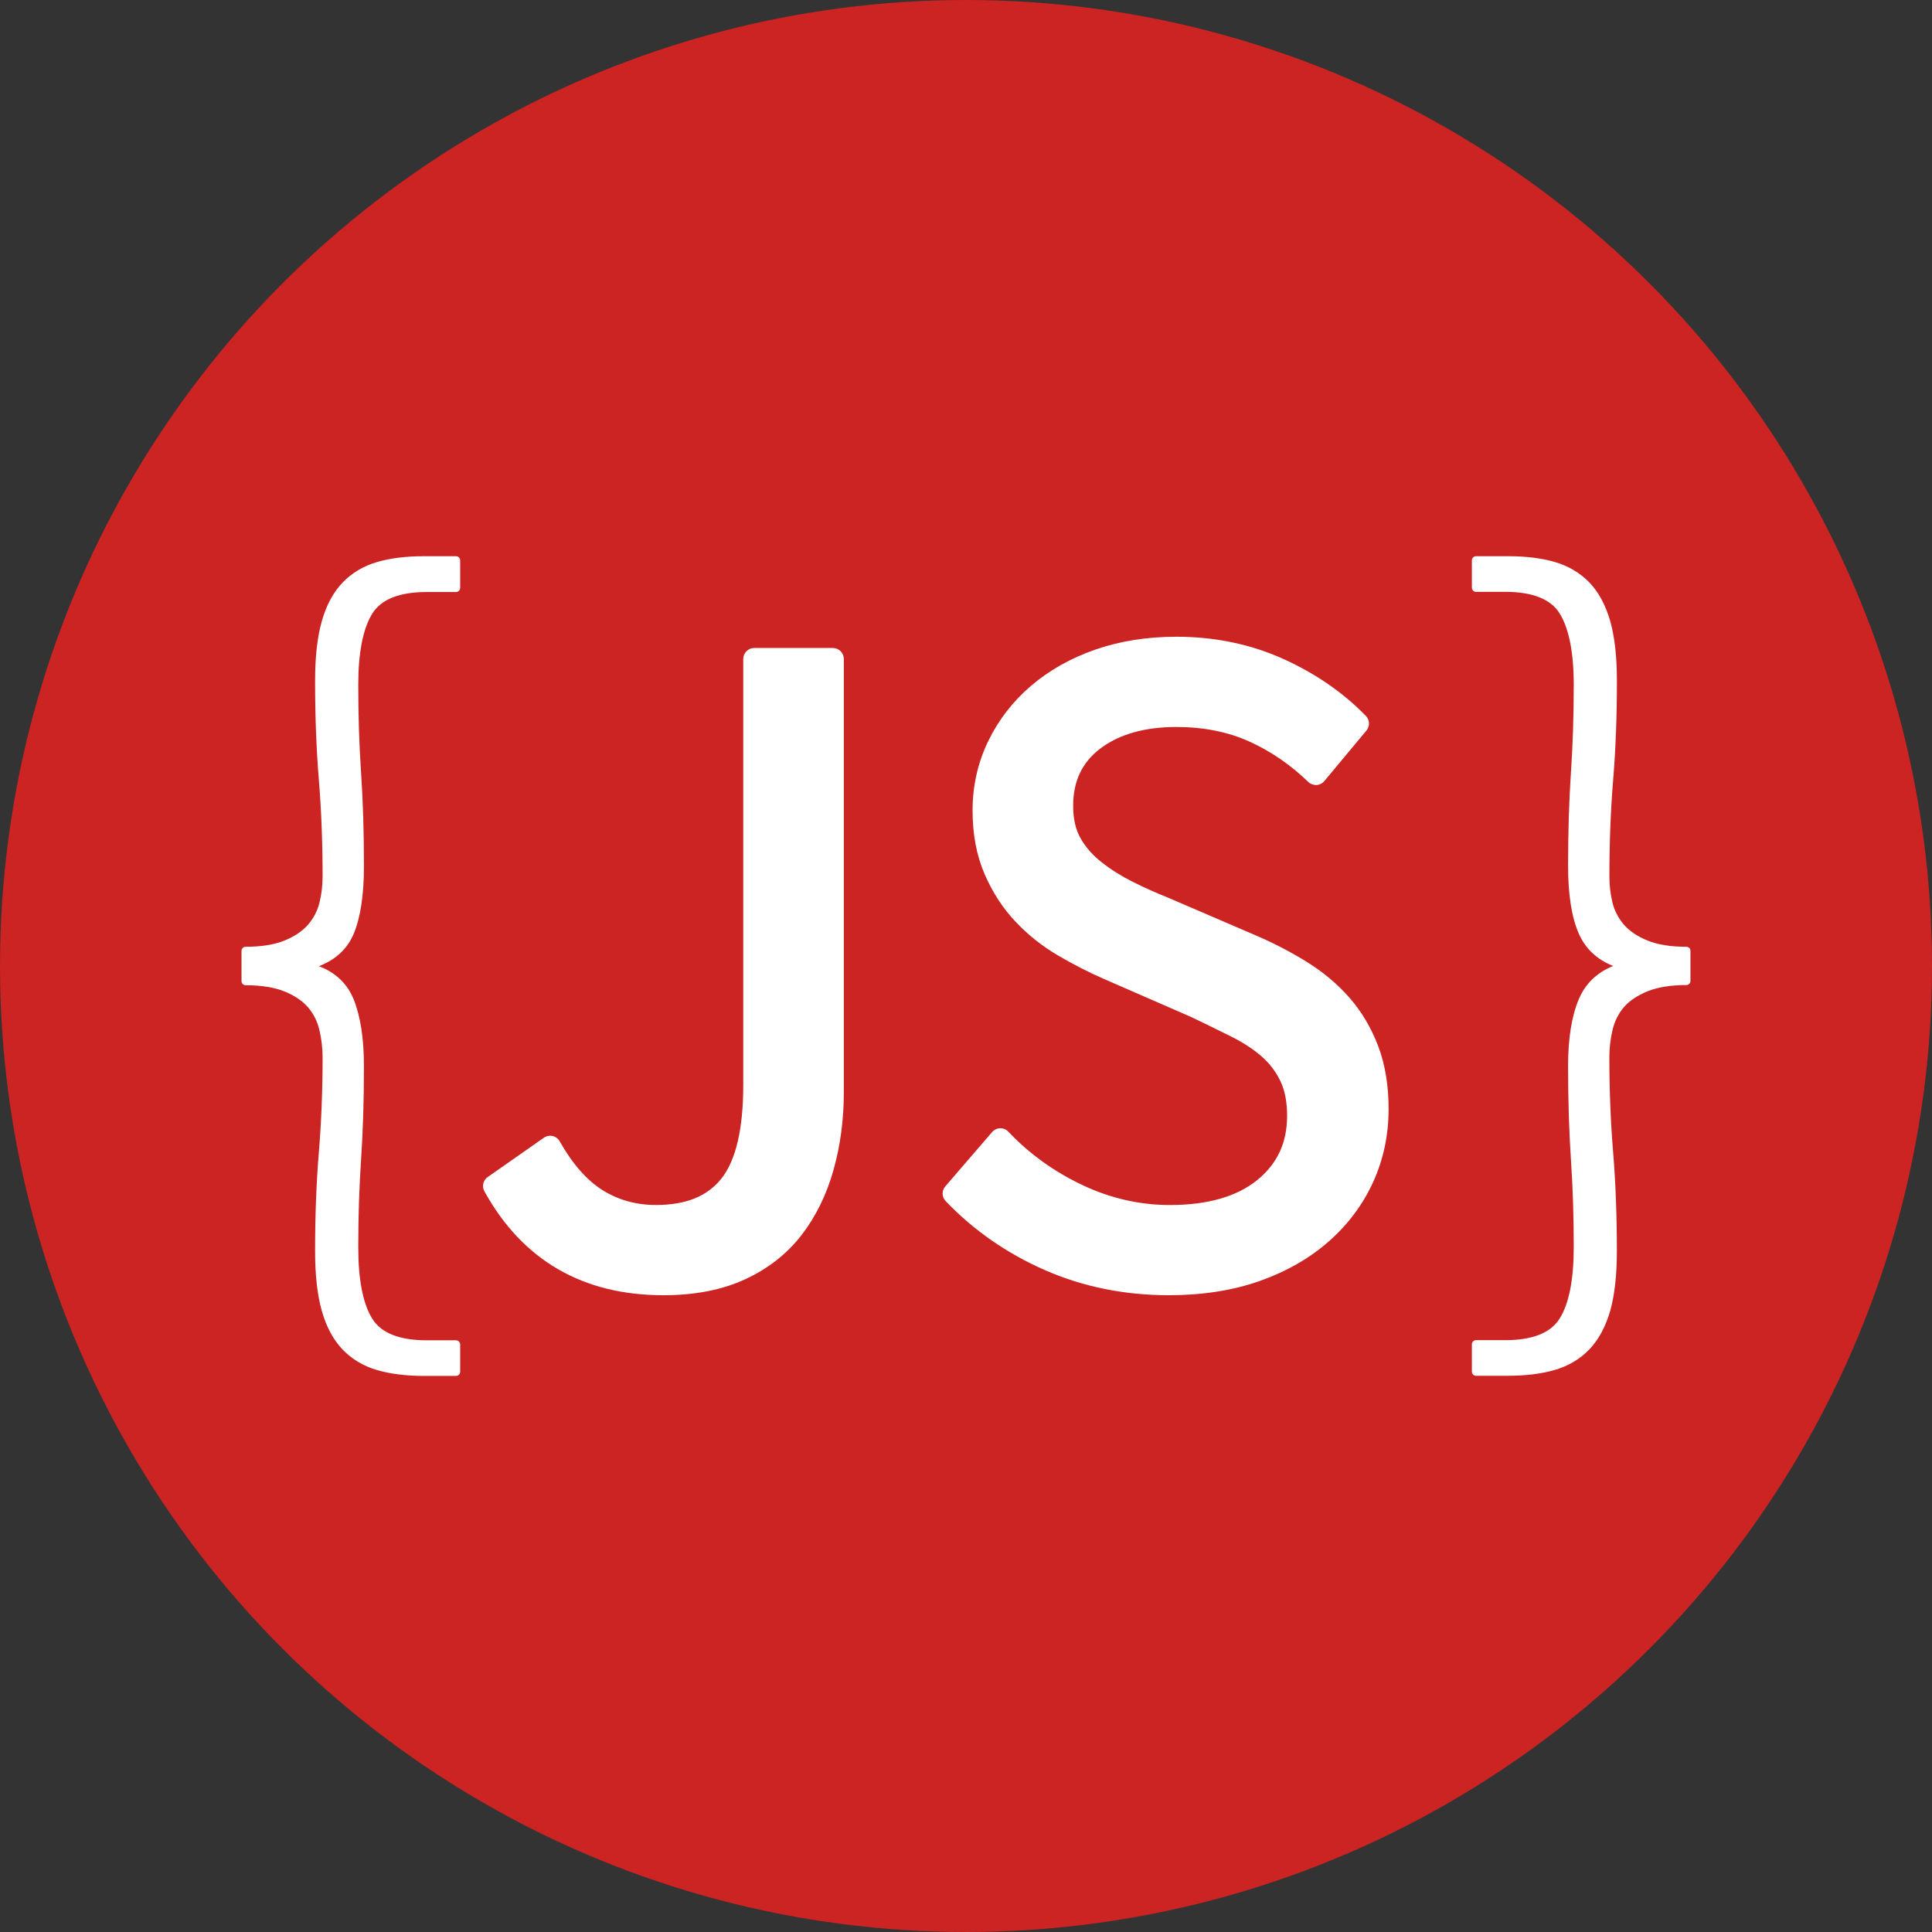 <?xml version="1.0" ?><!DOCTYPE svg  PUBLIC '-//W3C//DTD SVG 1.1//EN'  'http://www.w3.org/Graphics/SVG/1.1/DTD/svg11.dtd'><svg enable-background="new 0 0 128 128" height="128px" id="Layer_1" version="1.1" viewBox="0 0 128 128" width="128px" xml:space="preserve" xmlns="http://www.w3.org/2000/svg" xmlns:xlink="http://www.w3.org/1999/xlink"><rect x="0" y="0" width="128" height="128" fill="#333333" stroke="none"/><circle cx="64" cy="64" fill="#CC2323" r="64"/><g><path d="M30.211,36.85h-2.124c-1.189,0-2.235,0.13-3.109,0.387c-0.895,0.262-1.661,0.718-2.275,1.353   c-0.613,0.636-1.078,1.495-1.379,2.553c-0.299,1.039-0.449,2.38-0.449,3.982c0,2.336,0.085,4.541,0.251,6.554   c0.164,2.01,0.247,4.159,0.247,6.384c0,0.599-0.071,1.187-0.209,1.747c-0.136,0.54-0.388,1.027-0.753,1.45   c-0.366,0.424-0.889,0.778-1.552,1.049c-0.672,0.277-1.541,0.417-2.583,0.417C16.125,62.726,16,62.849,16,63v2   c0,0.15,0.124,0.275,0.276,0.275c1.037,0,1.905,0.14,2.583,0.416c0.665,0.271,1.188,0.629,1.552,1.051   c0.363,0.424,0.616,0.93,0.752,1.509c0.14,0.604,0.21,1.212,0.21,1.812c0,2.146-0.083,4.25-0.247,6.264   c-0.167,2.013-0.251,4.219-0.251,6.553c0,1.604,0.151,2.939,0.449,3.979c0.302,1.062,0.766,1.918,1.379,2.557   c0.614,0.637,1.381,1.093,2.274,1.354c0.873,0.254,1.92,0.388,3.11,0.388h2.124c0.152,0,0.276-0.128,0.276-0.274v-1.812   c0-0.149-0.125-0.273-0.276-0.273h-1.937c-1.807,0-3.022-0.479-3.611-1.434c-0.615-0.987-0.927-2.579-0.927-4.729   c0-2.024,0.063-3.985,0.187-5.825c0.125-1.849,0.189-3.929,0.189-6.176c0-1.814-0.228-3.302-0.677-4.416   c-0.418-1.037-1.192-1.779-2.303-2.208c1.108-0.427,1.882-1.145,2.301-2.144c0.45-1.07,0.679-2.578,0.679-4.482   c0-2.248-0.063-4.324-0.189-6.174c-0.125-1.837-0.187-3.795-0.187-5.826c0-2.146,0.312-3.737,0.927-4.73   c0.59-0.95,1.804-1.432,3.611-1.432h1.937c0.152,0,0.276-0.123,0.276-0.272V37.13C30.487,36.974,30.364,36.85,30.211,36.85z" fill="#FFFFFF"/><path d="M111.727,62.726c-1.043,0-1.912-0.139-2.586-0.417c-0.664-0.272-1.188-0.625-1.553-1.049   c-0.363-0.422-0.619-0.911-0.754-1.45c-0.137-0.554-0.207-1.14-0.207-1.747c0-2.249,0.084-4.396,0.248-6.384   c0.168-2.027,0.25-4.229,0.25-6.554c0-1.599-0.148-2.938-0.445-3.981c-0.305-1.058-0.768-1.918-1.381-2.554   c-0.615-0.636-1.385-1.091-2.277-1.353c-0.873-0.256-1.92-0.387-3.104-0.387H97.79c-0.151,0-0.274,0.124-0.274,0.276v1.812   c0,0.153,0.123,0.274,0.274,0.274h1.938c1.804,0,3.019,0.481,3.605,1.432c0.613,0.993,0.932,2.583,0.932,4.73   c0,2.027-0.062,3.986-0.188,5.826c-0.123,1.851-0.188,3.929-0.188,6.174c0,1.909,0.24,3.417,0.713,4.486   c0.438,0.996,1.203,1.713,2.275,2.139c-1.074,0.43-1.842,1.169-2.279,2.204c-0.471,1.111-0.709,2.6-0.709,4.421   c0,2.246,0.064,4.325,0.188,6.175c0.127,1.84,0.188,3.801,0.188,5.826c0,2.146-0.312,3.739-0.932,4.729   c-0.59,0.95-1.803,1.435-3.605,1.435H97.79c-0.151,0-0.274,0.124-0.274,0.272v1.813c0,0.149,0.123,0.274,0.274,0.274h2.125   c1.19,0,2.233-0.131,3.106-0.39c0.894-0.261,1.662-0.717,2.275-1.354c0.613-0.64,1.074-1.493,1.383-2.556   c0.297-1.043,0.443-2.385,0.443-3.979c0-2.32-0.082-4.521-0.25-6.556c-0.164-1.983-0.248-4.094-0.248-6.262   c0-0.604,0.068-1.214,0.209-1.811c0.139-0.578,0.391-1.085,0.752-1.51c0.363-0.422,0.889-0.773,1.555-1.049   c0.68-0.277,1.549-0.418,2.586-0.418c0.15,0,0.271-0.125,0.271-0.274v-2C112,62.848,111.879,62.726,111.727,62.726z" fill="#FFFFFF"/></g><g><path d="M55.178,42.931h-5.209c-0.401,0-0.726,0.326-0.726,0.726v28.219c0,2.917-0.488,5.008-1.454,6.214   c-0.938,1.175-2.354,1.744-4.333,1.744c-1.303,0-2.487-0.329-3.522-0.975c-1.049-0.654-2.009-1.749-2.853-3.244   c-0.101-0.178-0.272-0.307-0.472-0.35c-0.2-0.045-0.41-0.006-0.577,0.112l-3.721,2.606c-0.305,0.213-0.398,0.621-0.219,0.944   c2.522,4.568,6.514,6.885,11.861,6.885c2.08,0,3.903-0.354,5.422-1.059c1.527-0.707,2.786-1.699,3.744-2.945   c0.941-1.225,1.65-2.675,2.107-4.31c0.451-1.605,0.68-3.331,0.68-5.126V43.658C55.904,43.257,55.579,42.931,55.178,42.931z" fill="#FFFFFF"/><path d="M91.302,69.292c-0.463-1.211-1.102-2.286-1.901-3.197c-0.787-0.896-1.737-1.693-2.829-2.373   c-1.065-0.658-2.204-1.249-3.384-1.754l-5.785-2.488c-0.812-0.324-1.608-0.682-2.365-1.061c-0.74-0.37-1.428-0.803-2.047-1.289   c-0.584-0.454-1.054-0.988-1.399-1.587c-0.326-0.567-0.492-1.29-0.492-2.151c0-1.636,0.586-2.876,1.791-3.793   c1.251-0.951,2.949-1.434,5.052-1.434c1.788,0,3.409,0.323,4.817,0.958c1.424,0.644,2.742,1.546,3.917,2.683   c0.146,0.14,0.339,0.207,0.545,0.204c0.201-0.012,0.391-0.106,0.518-0.261L90.53,48.4c0.237-0.286,0.221-0.704-0.039-0.971   c-1.506-1.548-3.353-2.821-5.494-3.784c-2.151-0.968-4.526-1.46-7.058-1.46c-1.934,0-3.735,0.286-5.355,0.847   c-1.627,0.563-3.062,1.369-4.265,2.396c-1.211,1.033-2.169,2.271-2.849,3.677c-0.686,1.417-1.035,2.962-1.035,4.597   c0,1.582,0.271,3.005,0.806,4.228c0.525,1.211,1.219,2.273,2.061,3.156c0.826,0.873,1.779,1.626,2.828,2.236   c1.018,0.594,2.024,1.108,2.99,1.529l5.807,2.532c0.947,0.454,1.832,0.888,2.656,1.298c0.768,0.386,1.438,0.82,1.989,1.298   c0.522,0.451,0.942,0.998,1.249,1.627c0.304,0.622,0.453,1.403,0.453,2.318c0,1.774-0.641,3.163-1.964,4.246   c-1.35,1.104-3.301,1.666-5.806,1.666c-1.991,0-3.941-0.446-5.799-1.326c-1.873-0.888-3.521-2.076-4.898-3.532   c-0.143-0.149-0.344-0.236-0.545-0.228c-0.205,0.006-0.4,0.099-0.532,0.252l-3.102,3.6c-0.245,0.281-0.234,0.705,0.024,0.974   c1.835,1.922,4.042,3.459,6.558,4.565c2.518,1.109,5.289,1.671,8.231,1.671c2.219,0,4.24-0.315,6.01-0.94   c1.773-0.626,3.315-1.507,4.58-2.621c1.269-1.116,2.26-2.438,2.942-3.933c0.682-1.497,1.025-3.121,1.025-4.829   C92.001,71.919,91.766,70.507,91.302,69.292z" fill="#FFFFFF"/></g></svg>